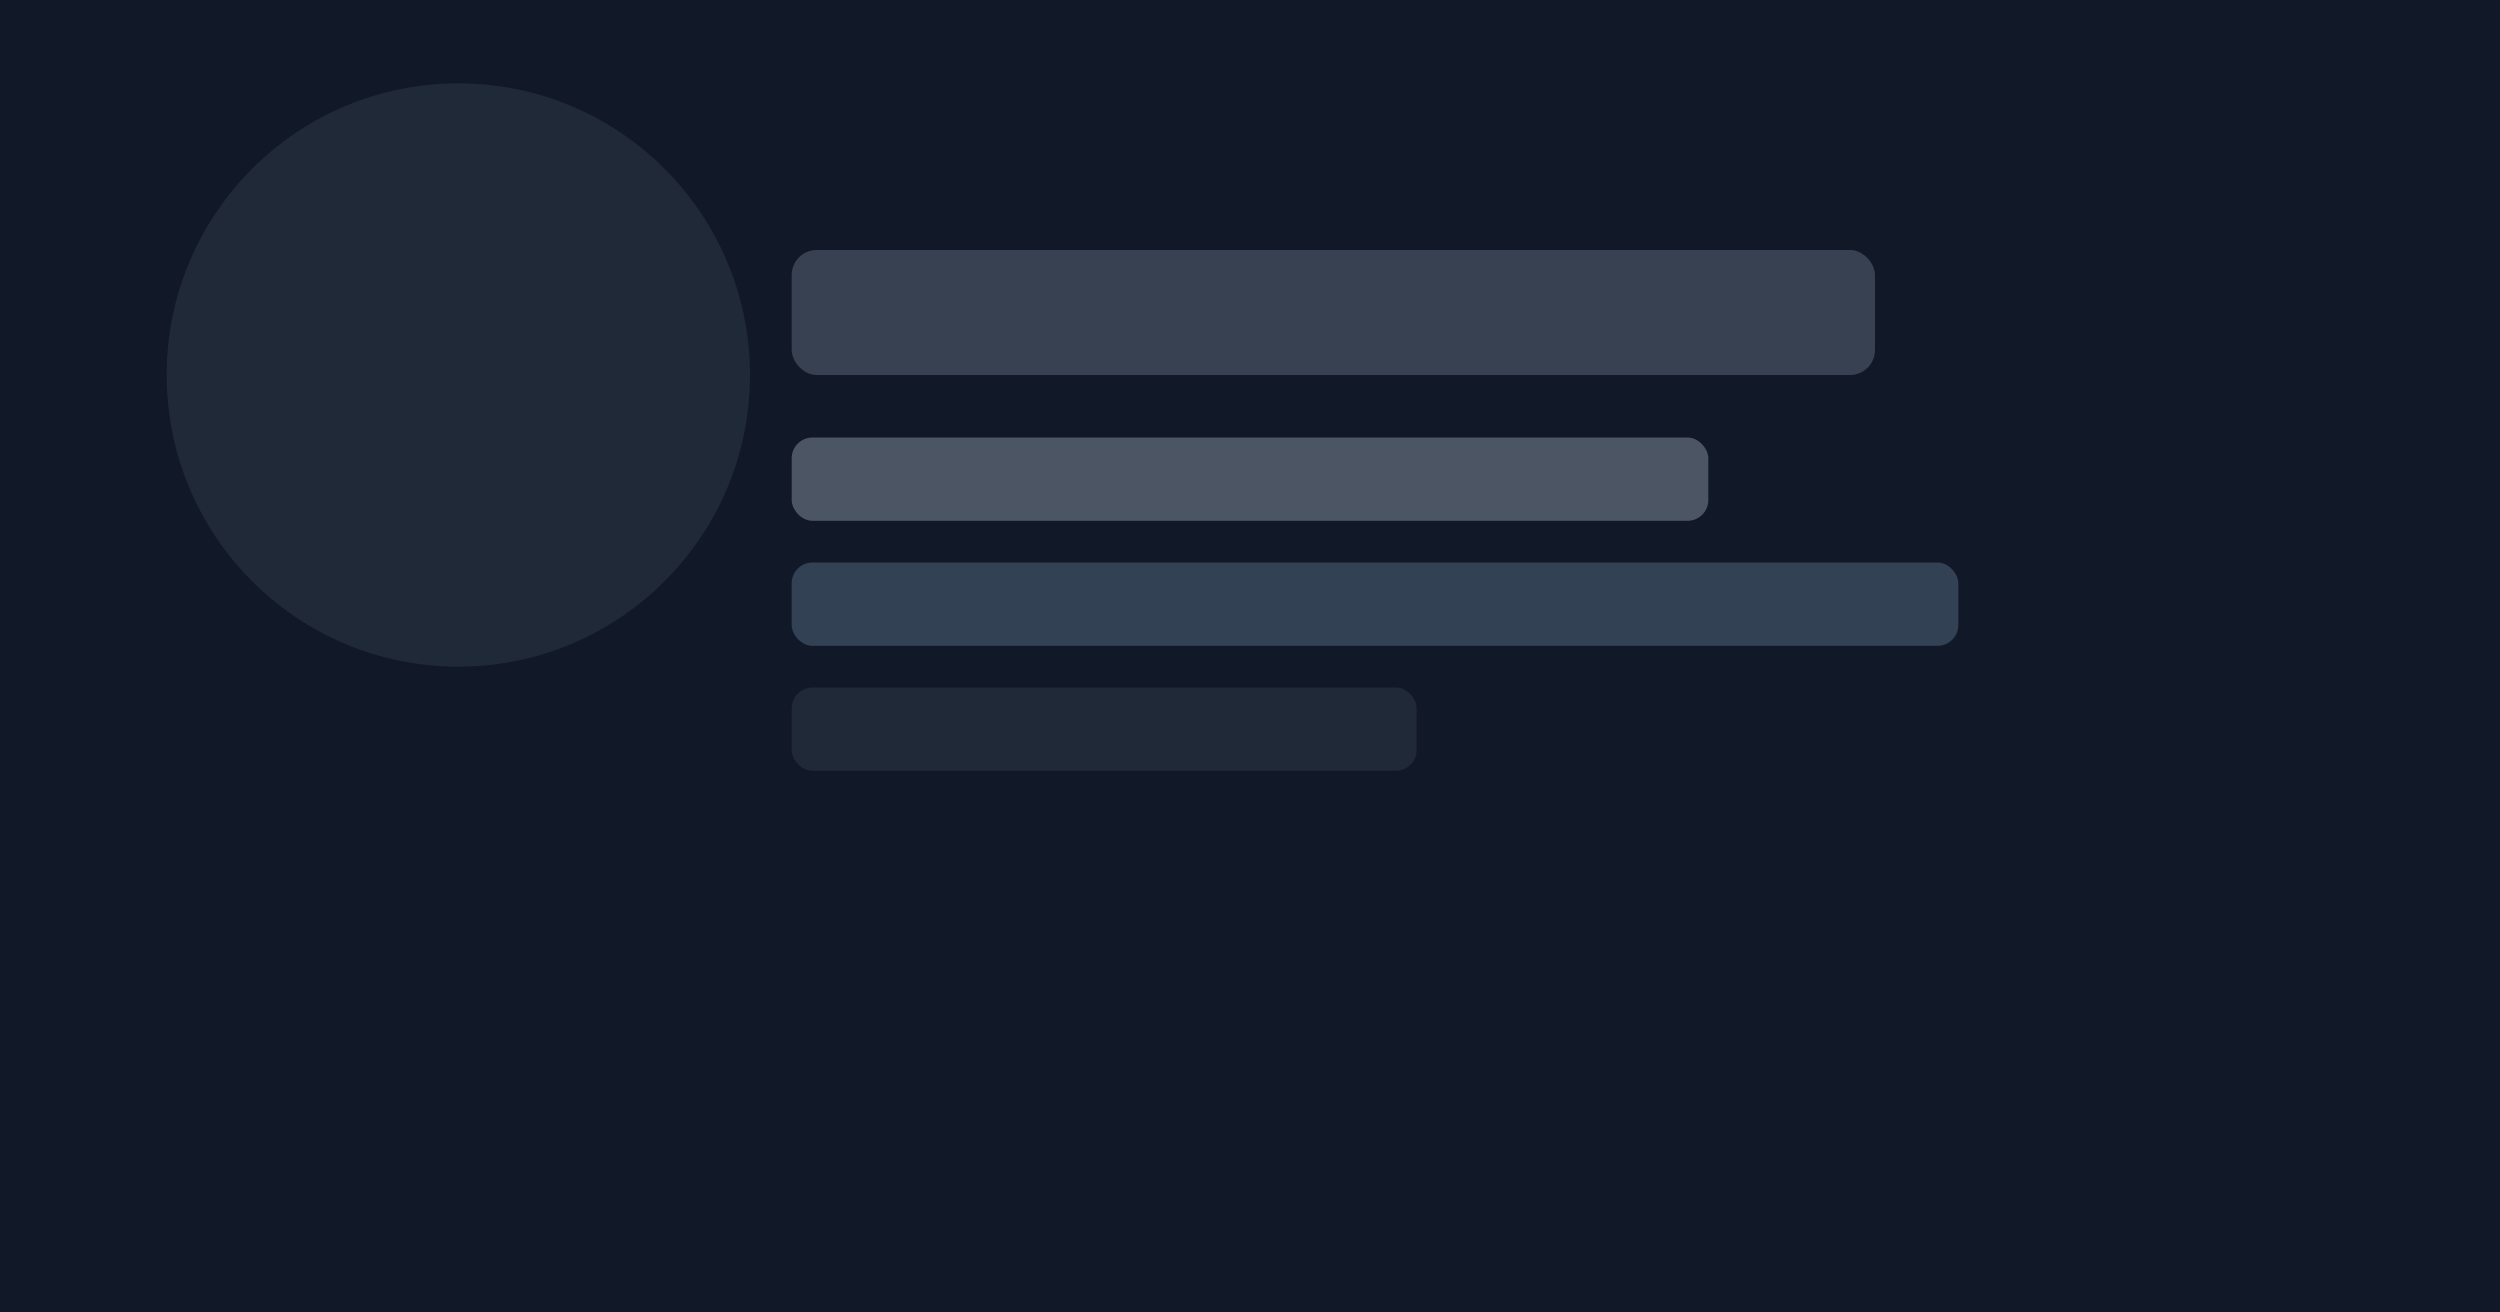 <svg xmlns="http://www.w3.org/2000/svg" width="1200" height="630" viewBox="0 0 1200 630" fill="none">
  <rect width="1200" height="630" fill="#111827"/>
  <circle cx="220" cy="180" r="140" fill="#1f2937"/>
  <rect x="380" y="120" width="520" height="60" rx="12" fill="#374151"/>
  <rect x="380" y="210" width="440" height="40" rx="10" fill="#4b5563"/>
  <rect x="380" y="270" width="560" height="40" rx="10" fill="#334155"/>
  <rect x="380" y="330" width="300" height="40" rx="10" fill="#1f2937"/>
</svg>

